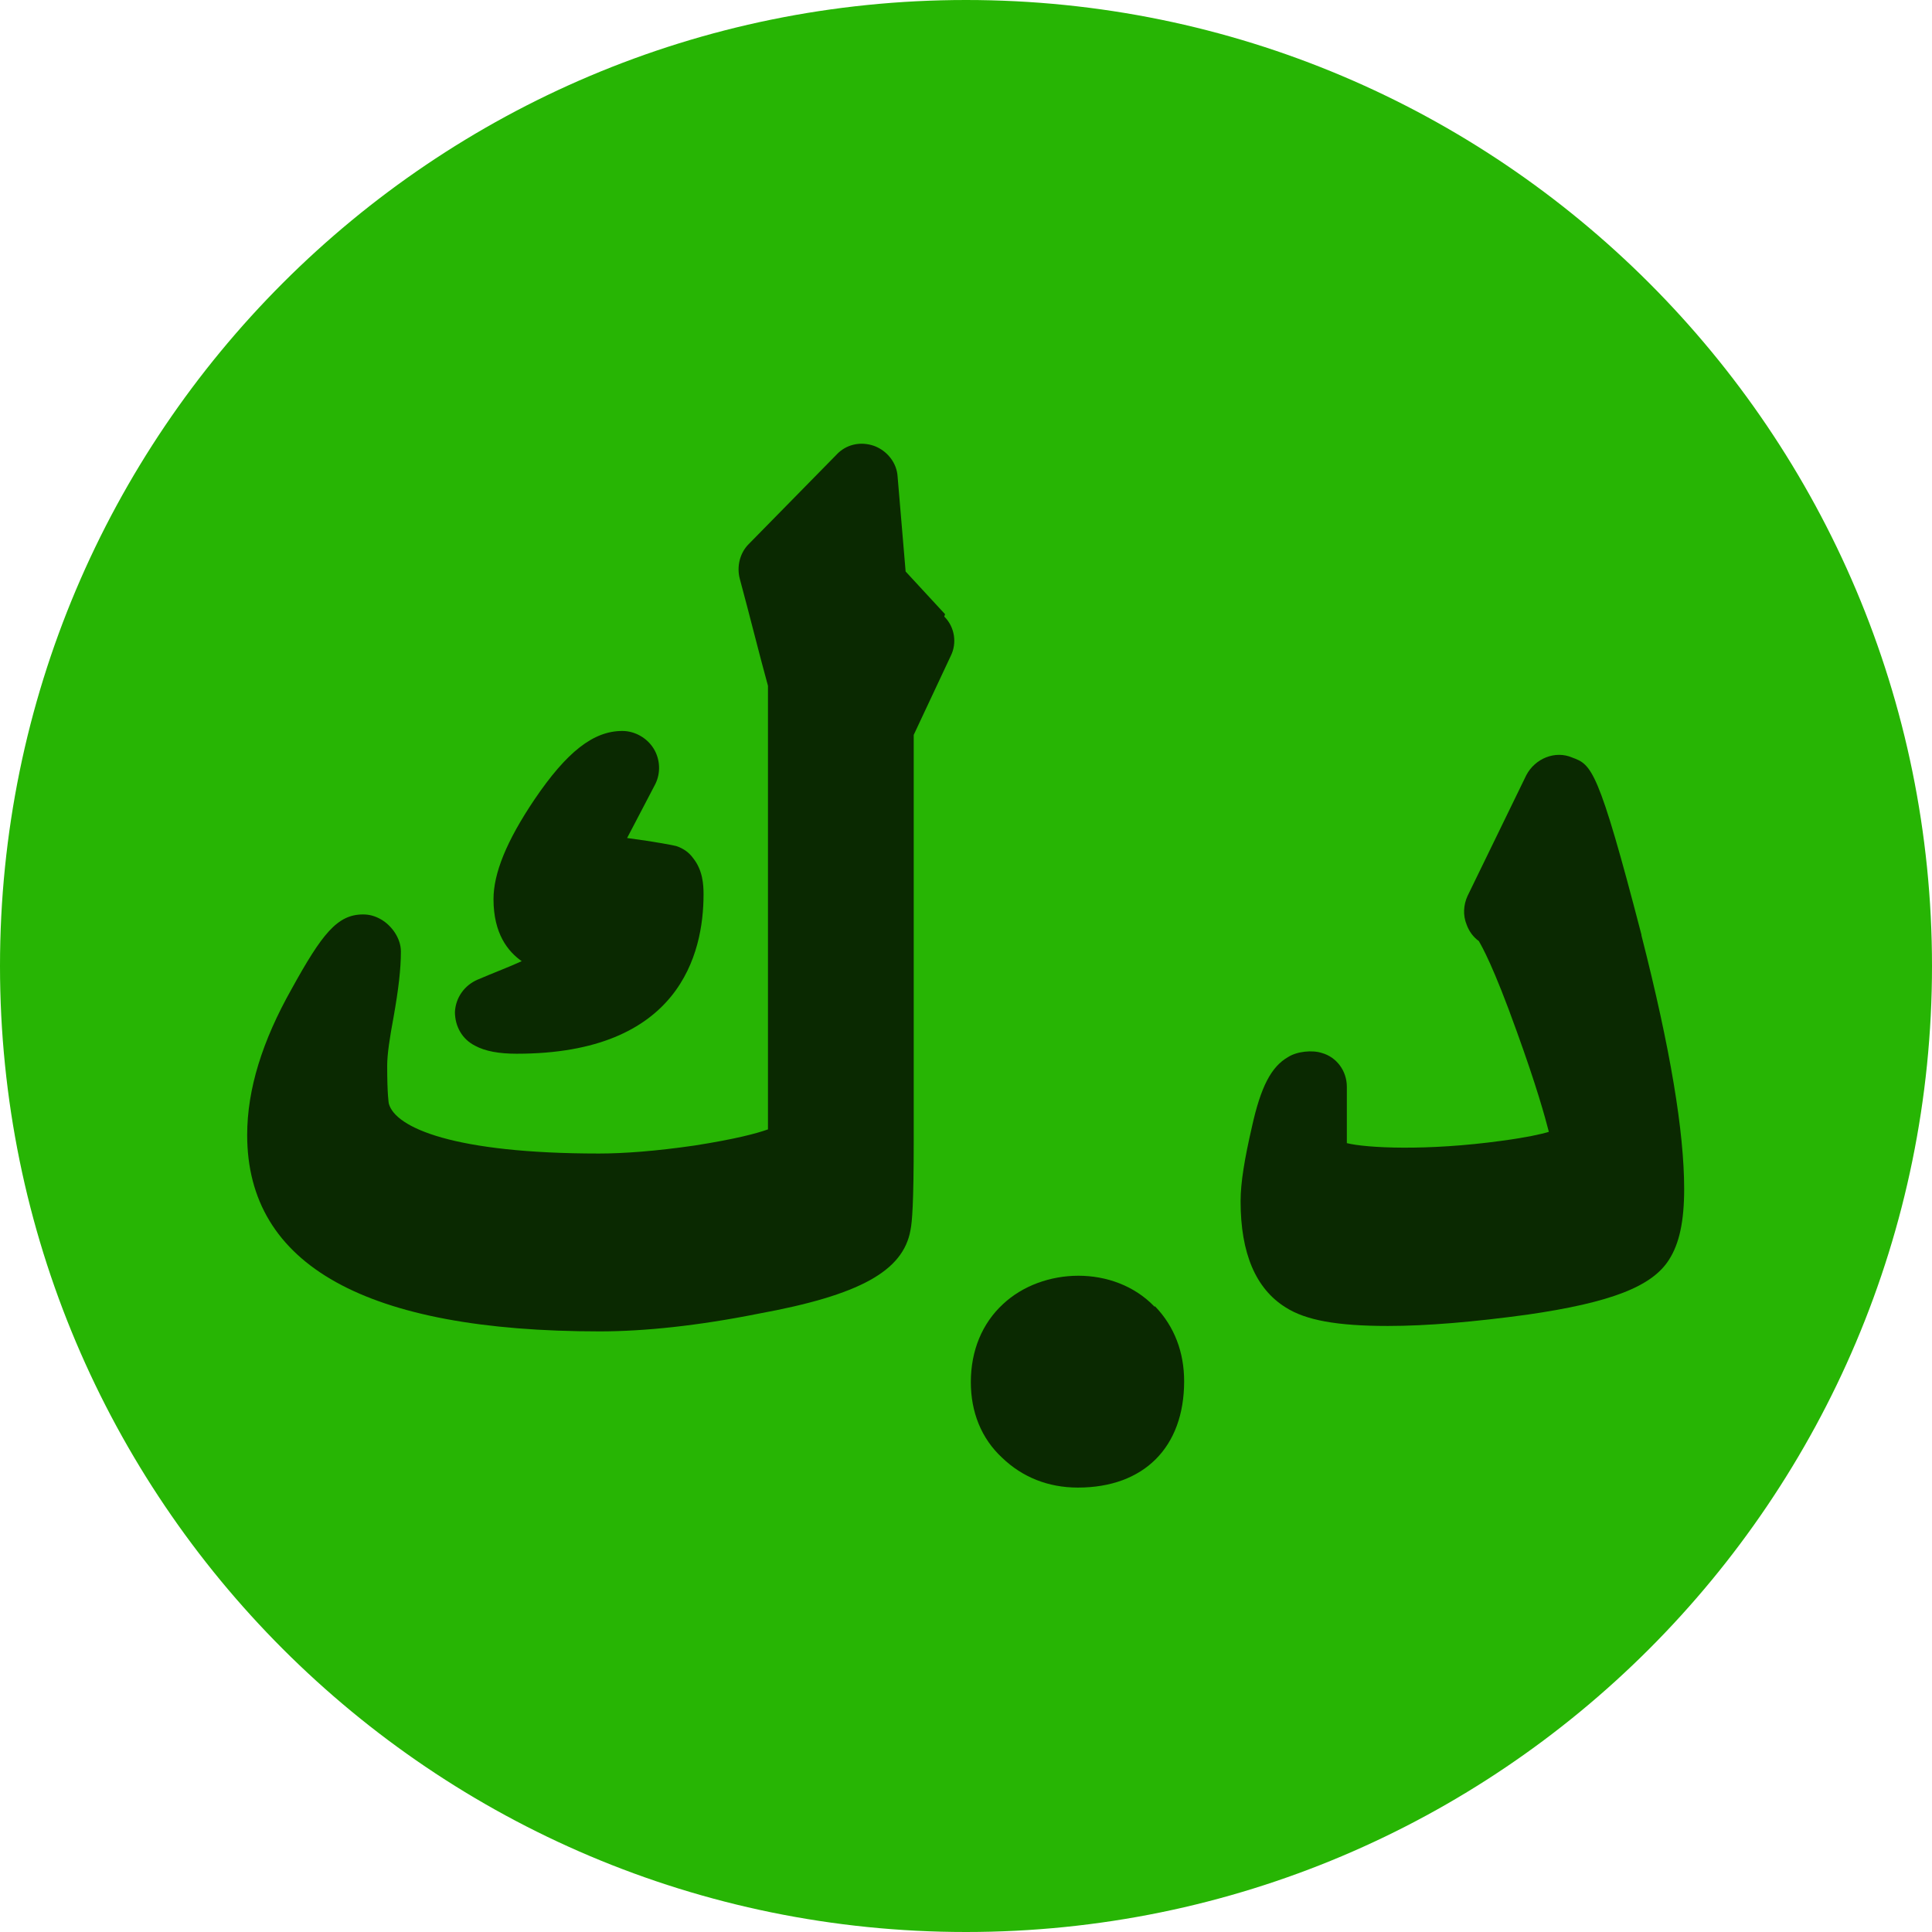 <svg xmlns="http://www.w3.org/2000/svg" viewBox="0 0 32 32">
  <path
    d="M32 16c0 8.837-7.163 16-16 16s-16-7.163-16-16c0-8.837 7.163-16 16-16s16 7.163 16 16z"
    fill="#27b504"
    style="fill: #27b504"
  />
  <path
    d="M27.187 15.48c-0.72-2.773-0.827-2.813-1.147-2.933-0.28-0.12-0.613 0.013-0.76 0.293l-0.973 2c-0.067 0.147-0.080 0.32-0.013 0.48 0.040 0.107 0.107 0.2 0.2 0.267 0.053 0.093 0.24 0.413 0.627 1.493 0.333 0.92 0.467 1.413 0.533 1.667-0.133 0.040-0.373 0.093-0.773 0.147-1.253 0.173-2.253 0.12-2.573 0.040 0-0.067 0-0.16 0-0.28v-0.653c0-0.267-0.173-0.493-0.413-0.56-0.16-0.053-0.413-0.027-0.56 0.067-0.28 0.16-0.453 0.493-0.6 1.16-0.12 0.52-0.187 0.92-0.187 1.227 0 0.867 0.253 1.453 0.747 1.76 0.333 0.213 0.853 0.307 1.693 0.307 0.653 0 1.427-0.067 2.307-0.187 1.387-0.2 2.067-0.467 2.347-0.907 0.173-0.267 0.253-0.64 0.253-1.173 0-0.947-0.227-2.32-0.707-4.2z"
    fill="#0a2901"
    style="fill: #0a2901"
  />
  <path
    d="M19.12 21.64c-0.667-0.693-1.853-0.653-2.507-0.040-0.347 0.32-0.533 0.773-0.533 1.293 0 0.493 0.173 0.933 0.52 1.253 0.333 0.32 0.76 0.493 1.253 0.493 1.093 0 1.76-0.667 1.76-1.76 0-0.48-0.16-0.907-0.48-1.24z"
    fill="#0a2901"
    style="fill: #0a2901"
  />
  <path
    d="M15.653 10.173l-0.653-0.707-0.133-1.573c-0.013-0.227-0.173-0.427-0.387-0.507-0.227-0.080-0.467-0.027-0.627 0.147l-1.453 1.48c-0.147 0.147-0.2 0.373-0.147 0.573 0.173 0.64 0.32 1.24 0.467 1.773v6.547c0 0.32 0 0.587 0 0.8-0.187 0.067-0.533 0.16-1.213 0.267-0.64 0.093-1.173 0.133-1.587 0.133-2.4 0-3.373-0.427-3.48-0.827 0 0-0.027-0.133-0.027-0.627 0-0.187 0.040-0.453 0.107-0.813 0.080-0.453 0.12-0.787 0.12-1.080 0-0.213-0.147-0.427-0.333-0.533-0.093-0.053-0.187-0.080-0.293-0.080-0.427 0-0.68 0.32-1.187 1.24-0.48 0.853-0.733 1.653-0.733 2.413 0 2.16 1.973 3.253 5.84 3.253 0.733 0 1.627-0.093 2.627-0.293 1.68-0.307 2.4-0.707 2.52-1.387 0.027-0.133 0.053-0.44 0.053-1.48v-6.72l0.613-1.307c0.107-0.213 0.067-0.48-0.107-0.653z"
    fill="#0a2901"
    style="fill: #0a2901"
  />
  <path
    d="M7.867 17.32c0.173 0.093 0.4 0.133 0.693 0.133 2.693 0 3.093-1.653 3.093-2.64 0-0.16-0.013-0.4-0.173-0.6-0.067-0.093-0.16-0.16-0.28-0.2-0.053-0.013-0.32-0.067-0.813-0.133 0.133-0.253 0.293-0.56 0.467-0.893 0.093-0.187 0.080-0.413-0.027-0.587s-0.307-0.293-0.52-0.293c-0.48 0-0.92 0.347-1.453 1.133-0.467 0.693-0.68 1.227-0.68 1.653 0 0.573 0.24 0.867 0.467 1.027-0.2 0.093-0.453 0.187-0.733 0.307-0.213 0.093-0.36 0.293-0.373 0.533 0 0.24 0.12 0.453 0.333 0.56z"
    fill="#0a2901"
    style="fill: #0a2901"
  />
</svg>
